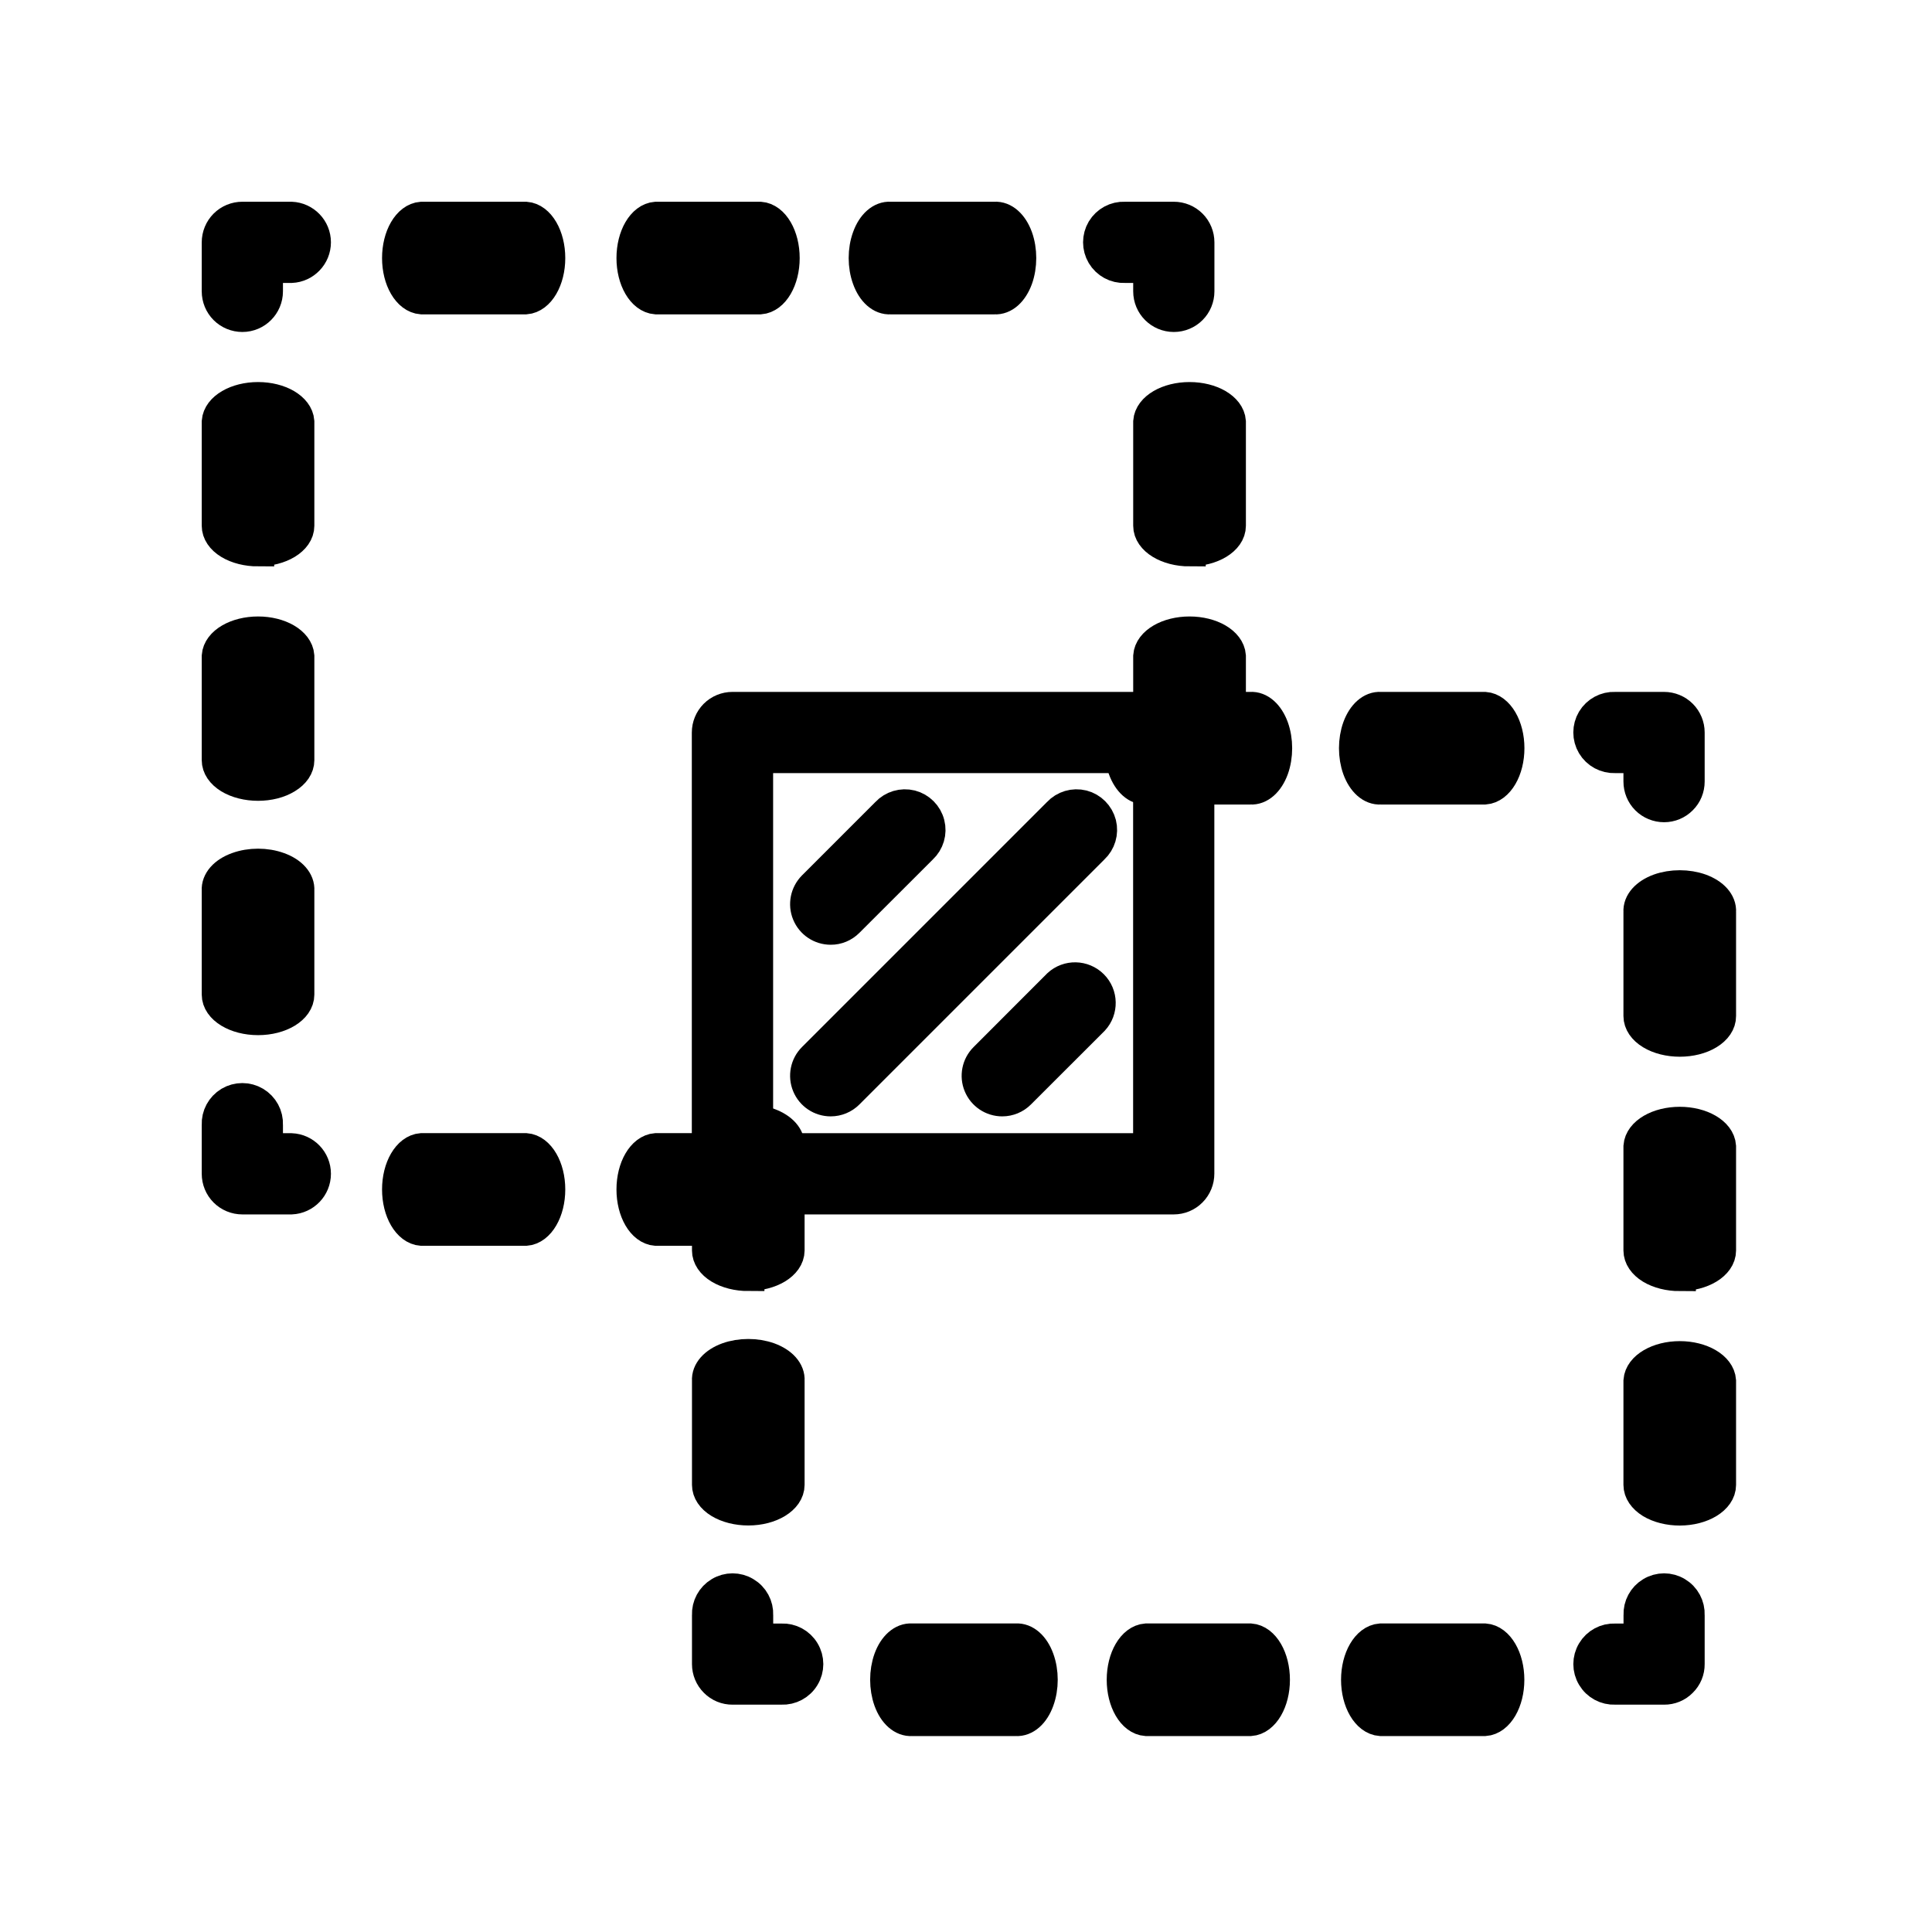 <?xml version="1.0" encoding="UTF-8"?>
<svg width="24px" height="24px" viewBox="0 0 24 24" version="1.1" xmlns="http://www.w3.org/2000/svg" xmlns:xlink="http://www.w3.org/1999/xlink">
    <g transform="translate(2, 2)" fill="#000000" stroke="#000000" stroke-width="0.4">
        <path d="M7.443,13.276 L6.149,13.276 C5.986,13.264 5.858,13.044 5.858,12.776 C5.858,12.508 5.986,12.288 6.149,12.276 L7.443,12.276 C7.606,12.288 7.734,12.508 7.734,12.776 C7.734,13.044 7.606,13.264 7.443,13.276 Z M4.531,13.276 L3.237,13.276 C3.074,13.264 2.946,13.044 2.946,12.776 C2.946,12.508 3.074,12.288 3.237,12.276 L4.531,12.276 C4.694,12.288 4.822,12.508 4.822,12.776 C4.822,13.044 4.694,13.264 4.531,13.276 Z" id="Shape" fill-rule="nonzero"></path>
        <path d="M1.619,12.886 L1.011,12.886 C0.93,12.886 0.852,12.854 0.795,12.797 C0.738,12.74 0.706,12.662 0.706,12.581 L0.706,11.972 C0.701,11.86 0.758,11.755 0.854,11.697 C0.95,11.64 1.07,11.64 1.166,11.697 C1.263,11.755 1.32,11.86 1.315,11.972 L1.315,12.277 L1.619,12.277 C1.782,12.284 1.911,12.418 1.911,12.581 C1.911,12.745 1.782,12.879 1.619,12.886 Z" id="Path"></path>
        <path d="M1.206,10.659 C0.93,10.659 0.706,10.523 0.706,10.355 L0.706,9.061 C0.698,8.949 0.791,8.843 0.949,8.786 C1.107,8.728 1.304,8.728 1.462,8.786 C1.62,8.843 1.713,8.949 1.705,9.061 L1.705,10.355 C1.705,10.523 1.482,10.659 1.206,10.659 Z M1.206,7.748 C1.073,7.748 0.946,7.716 0.852,7.659 C0.758,7.601 0.706,7.524 0.706,7.443 L0.706,6.149 C0.718,5.986 0.938,5.858 1.206,5.858 C1.473,5.858 1.693,5.986 1.705,6.149 L1.705,7.443 C1.705,7.524 1.653,7.601 1.559,7.658 C1.466,7.716 1.339,7.748 1.206,7.748 Z M1.206,4.836 C1.073,4.836 0.946,4.804 0.852,4.747 C0.758,4.69 0.706,4.612 0.706,4.531 L0.706,3.237 C0.718,3.074 0.938,2.946 1.206,2.946 C1.473,2.946 1.693,3.074 1.705,3.237 L1.705,4.531 C1.705,4.699 1.482,4.835 1.206,4.835 L1.206,4.836 Z" id="Shape" fill-rule="nonzero"></path>
        <path d="M1.011,1.924 C0.93,1.924 0.852,1.892 0.795,1.835 C0.738,1.778 0.706,1.7 0.706,1.619 L0.706,1.011 C0.706,0.93 0.738,0.852 0.795,0.795 C0.852,0.738 0.93,0.706 1.011,0.706 L1.619,0.706 C1.782,0.713 1.911,0.847 1.911,1.01 C1.911,1.173 1.782,1.308 1.619,1.315 L1.315,1.315 L1.315,1.619 C1.315,1.787 1.179,1.924 1.011,1.924 Z" id="Path"></path>
        <path d="M10.355,1.705 L9.061,1.705 C8.949,1.713 8.843,1.62 8.786,1.462 C8.728,1.304 8.728,1.107 8.786,0.949 C8.843,0.791 8.949,0.698 9.061,0.706 L10.355,0.706 C10.467,0.698 10.572,0.791 10.63,0.949 C10.687,1.107 10.687,1.304 10.63,1.462 C10.572,1.62 10.467,1.713 10.355,1.705 Z M7.443,1.705 L6.149,1.705 C5.986,1.693 5.858,1.473 5.858,1.206 C5.858,0.938 5.986,0.718 6.149,0.706 L7.443,0.706 C7.606,0.718 7.734,0.938 7.734,1.206 C7.734,1.473 7.606,1.693 7.443,1.705 Z M4.531,1.705 L3.237,1.705 C3.074,1.693 2.946,1.473 2.946,1.206 C2.946,0.938 3.074,0.718 3.237,0.706 L4.531,0.706 C4.694,0.718 4.822,0.938 4.822,1.206 C4.822,1.473 4.694,1.693 4.531,1.705 Z" id="Shape" fill-rule="nonzero"></path>
        <path d="M12.582,1.924 C12.413,1.924 12.277,1.788 12.277,1.619 L12.277,1.315 L11.972,1.315 C11.86,1.32 11.755,1.263 11.697,1.166 C11.64,1.07 11.64,0.95 11.697,0.854 C11.755,0.758 11.86,0.701 11.972,0.706 L12.581,0.706 C12.662,0.706 12.74,0.738 12.797,0.795 C12.854,0.852 12.886,0.93 12.886,1.011 L12.886,1.619 C12.886,1.7 12.854,1.778 12.797,1.835 C12.74,1.892 12.663,1.924 12.582,1.924 Z" id="Path"></path>
        <path d="M12.778,7.748 C12.501,7.748 12.277,7.611 12.277,7.443 L12.277,6.149 C12.289,5.986 12.509,5.858 12.777,5.858 C13.045,5.858 13.265,5.986 13.277,6.149 L13.277,7.443 C13.277,7.611 13.054,7.747 12.778,7.748 Z M12.778,4.836 C12.501,4.836 12.277,4.699 12.277,4.531 L12.277,3.237 C12.289,3.074 12.509,2.946 12.777,2.946 C13.045,2.946 13.265,3.074 13.277,3.237 L13.277,4.531 C13.277,4.699 13.053,4.835 12.778,4.835 L12.778,4.836 Z" id="Shape" fill-rule="nonzero"></path>
        <path d="M18.672,18.976 L18.063,18.976 C17.951,18.981 17.845,18.924 17.788,18.828 C17.73,18.732 17.73,18.612 17.788,18.516 C17.845,18.42 17.951,18.363 18.063,18.368 L18.368,18.368 L18.368,18.063 C18.363,17.951 18.42,17.845 18.516,17.788 C18.612,17.73 18.732,17.73 18.828,17.788 C18.924,17.845 18.981,17.951 18.976,18.063 L18.976,18.672 C18.977,18.753 18.945,18.83 18.887,18.887 C18.83,18.945 18.753,18.977 18.672,18.976 Z" id="Path"></path>
        <path d="M16.445,19.366 L15.151,19.366 C14.988,19.355 14.859,19.134 14.859,18.867 C14.859,18.599 14.988,18.379 15.151,18.367 L16.445,18.367 C16.608,18.379 16.736,18.599 16.736,18.867 C16.736,19.134 16.608,19.355 16.445,19.366 Z M13.533,19.366 L12.239,19.366 C12.076,19.355 11.948,19.134 11.948,18.867 C11.948,18.599 12.076,18.379 12.239,18.367 L13.533,18.367 C13.696,18.379 13.824,18.599 13.824,18.867 C13.824,19.134 13.696,19.355 13.533,19.366 Z M10.621,19.366 L9.327,19.366 C9.215,19.374 9.109,19.281 9.052,19.123 C8.995,18.965 8.995,18.768 9.052,18.61 C9.109,18.453 9.215,18.359 9.327,18.367 L10.621,18.367 C10.733,18.359 10.839,18.453 10.896,18.61 C10.954,18.768 10.954,18.965 10.896,19.123 C10.839,19.281 10.733,19.374 10.621,19.366 Z" id="Shape" fill-rule="nonzero"></path>
        <path d="M7.709,18.976 L7.101,18.976 C7.02,18.977 6.942,18.945 6.885,18.887 C6.828,18.83 6.796,18.753 6.796,18.672 L6.796,18.063 C6.791,17.951 6.848,17.845 6.944,17.788 C7.04,17.73 7.16,17.73 7.256,17.788 C7.353,17.845 7.41,17.951 7.405,18.063 L7.405,18.368 L7.709,18.368 C7.821,18.363 7.927,18.42 7.984,18.516 C8.042,18.612 8.042,18.732 7.984,18.828 C7.927,18.924 7.821,18.981 7.709,18.976 Z" id="Path"></path>
        <path d="M7.296,16.75 C7.163,16.75 7.036,16.718 6.942,16.661 C6.848,16.604 6.796,16.526 6.796,16.445 L6.796,15.151 C6.788,15.039 6.881,14.934 7.039,14.876 C7.197,14.819 7.394,14.819 7.552,14.876 C7.71,14.934 7.803,15.039 7.795,15.151 L7.795,16.445 C7.795,16.613 7.572,16.75 7.296,16.75 Z M7.296,13.838 C7.163,13.838 7.036,13.806 6.942,13.749 C6.848,13.692 6.796,13.614 6.796,13.534 L6.796,12.239 C6.788,12.127 6.881,12.022 7.039,11.964 C7.197,11.907 7.394,11.907 7.552,11.964 C7.71,12.022 7.803,12.127 7.795,12.239 L7.795,13.534 C7.794,13.701 7.571,13.836 7.296,13.836 L7.296,13.838 Z" id="Shape" fill-rule="nonzero"></path>
        <path d="M16.445,7.794 L15.151,7.794 C15.039,7.802 14.934,7.709 14.876,7.551 C14.819,7.393 14.819,7.196 14.876,7.038 C14.934,6.88 15.039,6.787 15.151,6.795 L16.445,6.795 C16.608,6.807 16.737,7.027 16.737,7.294 C16.737,7.562 16.608,7.782 16.445,7.794 Z M13.534,7.794 L12.239,7.794 C12.127,7.802 12.022,7.709 11.964,7.551 C11.907,7.393 11.907,7.196 11.964,7.038 C12.022,6.88 12.127,6.787 12.239,6.795 L13.534,6.795 C13.645,6.787 13.751,6.88 13.809,7.038 C13.866,7.196 13.866,7.393 13.809,7.551 C13.751,7.709 13.645,7.802 13.534,7.794 Z" id="Shape" fill-rule="nonzero"></path>
        <path d="M18.672,8.014 C18.591,8.014 18.513,7.982 18.456,7.925 C18.399,7.868 18.367,7.79 18.367,7.709 L18.367,7.404 L18.062,7.404 C17.95,7.408 17.845,7.352 17.787,7.255 C17.73,7.159 17.73,7.039 17.787,6.943 C17.845,6.847 17.95,6.79 18.062,6.795 L18.671,6.795 C18.752,6.795 18.83,6.827 18.887,6.884 C18.944,6.941 18.976,7.019 18.976,7.099 L18.976,7.708 C18.976,7.789 18.945,7.867 18.887,7.924 C18.83,7.982 18.753,8.014 18.672,8.014 Z" id="Path"></path>
        <path d="M18.867,16.751 C18.735,16.751 18.607,16.719 18.513,16.662 C18.42,16.604 18.367,16.527 18.367,16.446 L18.367,15.152 C18.379,14.989 18.599,14.86 18.867,14.86 C19.134,14.86 19.355,14.989 19.366,15.152 L19.366,16.446 C19.366,16.614 19.143,16.75 18.867,16.751 Z M18.867,13.839 C18.735,13.839 18.607,13.807 18.513,13.75 C18.42,13.693 18.367,13.615 18.367,13.534 L18.367,12.24 C18.379,12.077 18.599,11.949 18.867,11.949 C19.134,11.949 19.355,12.077 19.366,12.24 L19.366,13.534 C19.366,13.702 19.142,13.838 18.867,13.838 L18.867,13.839 Z M18.867,10.927 C18.735,10.927 18.607,10.895 18.514,10.838 C18.42,10.781 18.367,10.703 18.367,10.622 L18.367,9.328 C18.359,9.216 18.453,9.111 18.61,9.053 C18.768,8.996 18.965,8.996 19.123,9.053 C19.281,9.111 19.374,9.216 19.366,9.328 L19.366,10.622 C19.367,10.703 19.314,10.781 19.22,10.838 C19.127,10.895 19,10.927 18.867,10.927 Z" id="Shape" fill-rule="nonzero"></path>
        <path d="M8.319,11.668 C8.196,11.668 8.085,11.594 8.038,11.48 C7.991,11.366 8.017,11.235 8.104,11.148 L11.149,8.103 C11.225,8.021 11.339,7.987 11.448,8.014 C11.556,8.042 11.64,8.127 11.668,8.235 C11.695,8.343 11.661,8.458 11.579,8.534 L8.534,11.579 C8.477,11.636 8.4,11.668 8.319,11.668 Z" id="Path"></path>
        <path d="M10.45,11.668 C10.327,11.668 10.216,11.594 10.169,11.48 C10.122,11.367 10.148,11.236 10.235,11.149 L11.148,10.235 C11.268,10.124 11.455,10.128 11.571,10.244 C11.686,10.359 11.69,10.546 11.579,10.666 L10.665,11.579 C10.608,11.636 10.531,11.668 10.45,11.668 Z" id="Path"></path>
        <path d="M8.319,9.536 C8.196,9.536 8.085,9.462 8.038,9.348 C7.991,9.235 8.017,9.104 8.104,9.016 L9.017,8.103 C9.093,8.021 9.208,7.987 9.316,8.014 C9.424,8.042 9.509,8.127 9.536,8.235 C9.564,8.343 9.53,8.458 9.448,8.534 L8.534,9.447 C8.477,9.504 8.4,9.537 8.319,9.536 Z" id="Path"></path>
        <path d="M12.58,12.886 L7.099,12.886 C6.931,12.886 6.794,12.749 6.794,12.581 L6.794,7.1 C6.794,7.019 6.826,6.942 6.883,6.884 C6.94,6.827 7.018,6.795 7.099,6.795 L12.58,6.795 C12.661,6.795 12.738,6.827 12.796,6.884 C12.853,6.942 12.885,7.019 12.885,7.1 L12.885,12.58 C12.885,12.661 12.853,12.739 12.796,12.796 C12.739,12.854 12.661,12.886 12.58,12.886 Z M7.404,12.277 L12.276,12.277 L12.276,7.404 L7.404,7.404 L7.404,12.277 Z" id="Shape" fill-rule="nonzero"></path>
    </g>
</svg>